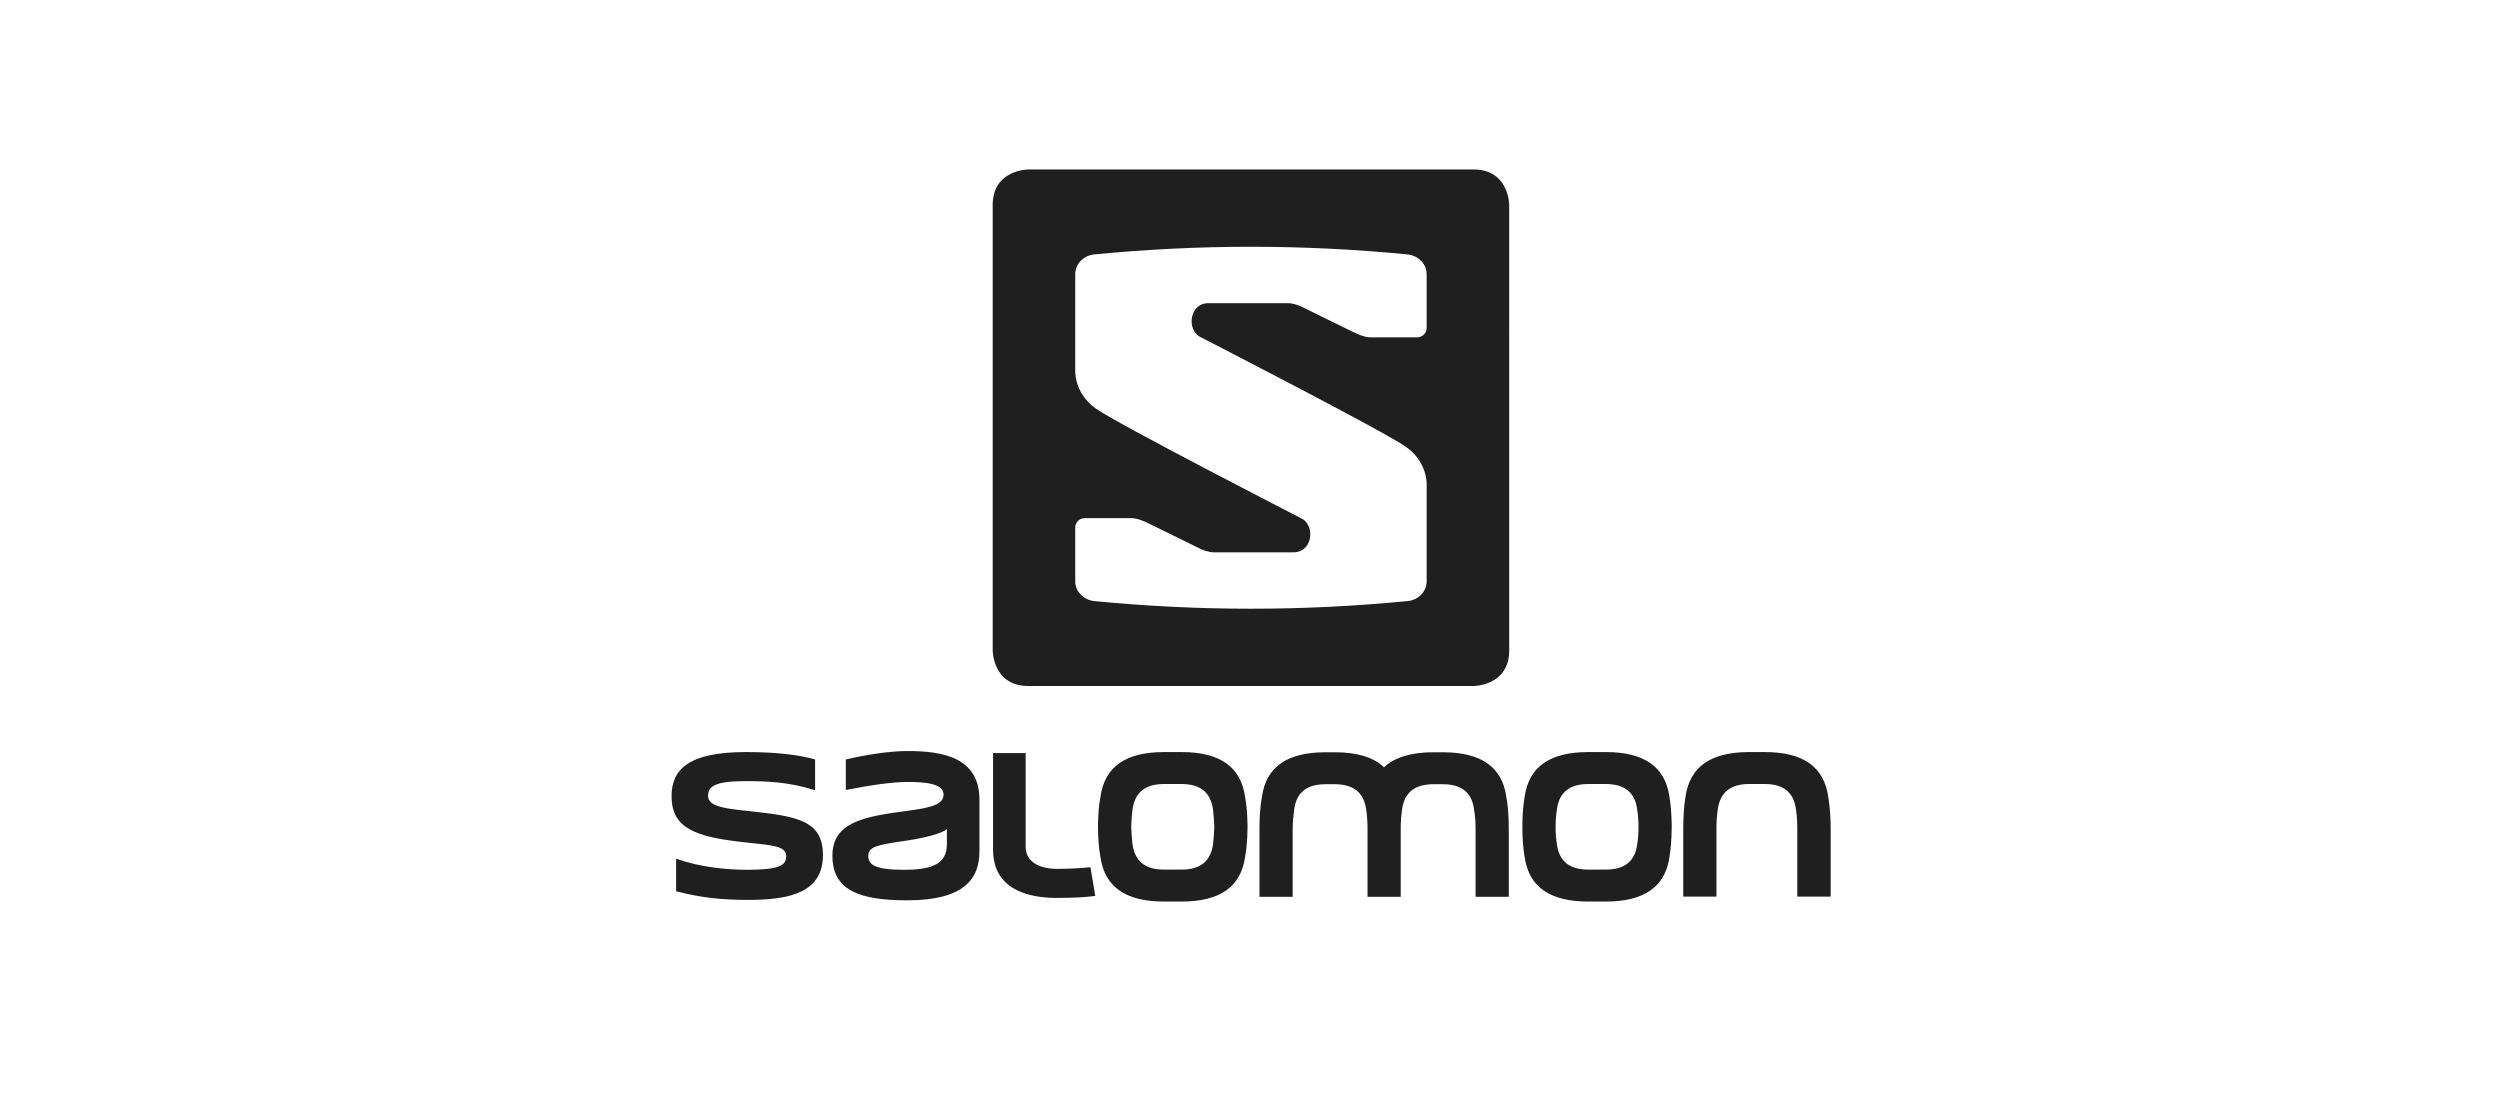 <?xml version="1.0" encoding="iso-8859-1"?>
<!-- Generator: Adobe Illustrator 19.0.0, SVG Export Plug-In . SVG Version: 6.00 Build 0)  -->
<svg version="1.1" xmlns="http://www.w3.org/2000/svg" xmlns:xlink="http://www.w3.org/1999/xlink" x="0px" y="0px"
	 viewBox="0 0 630 276.585" style="enable-background:new 0 0 630 276.585;" xml:space="preserve">
<g id="salomon">
	<g id="XMLID_213_">
		<path id="XMLID_217_" style="fill:#1F1F1F;" d="M178.433,200.585c0-2.23,1.352-3.741,9.355-3.741c5.3,0,10.808,0.156,17.616,2.287
			v-7.743c-3.376-0.987-8.834-1.87-17.408-1.87c-14.552,0-18.761,4.417-18.761,11.119c0,8.159,6.079,10.291,18.553,11.641
			c6.859,0.729,10.339,0.885,10.339,3.482c0,2.336-1.766,3.379-9.56,3.429c-5.508,0-12.056-0.621-18.188-2.807v8.213
			c6.391,1.664,11.589,2.183,18.292,2.183c10.964,0,18.709-2.183,18.709-11.277c0-8.628-6.237-9.771-18.295-11.068
			C183.216,203.808,178.433,203.392,178.433,200.585 M238.61,212.851c0,5.245-4.521,6.339-10.914,6.339
			c-7.43,0-8.886-1.402-8.886-3.532c0-2.287,2.39-2.755,8.419-3.637c4.939-0.676,10.185-1.874,11.381-3.121V212.851z
			 M246.821,214.513v-12.99c0-10.756-9.407-12.264-18.191-12.264c-4.31,0-10.495,0.934-15.485,2.13v7.691
			c6.237-1.246,11.902-2.027,15.485-2.027c4.002,0,9.147,0.261,9.147,3.172c0,2.49-3.063,3.324-9.147,4.105
			c-10.964,1.454-18.861,2.857-18.861,11.329c0,8.73,6.86,11.224,18.861,11.224C242.092,226.882,246.821,222.153,246.821,214.513
			 M266.373,226.269c3.013,0,6.864-0.098,9.631-0.505l-1.206-7.229c-2.29,0.262-5.722,0.418-8.373,0.418
			c-4.733,0-7.957-1.925-7.957-5.514v-23.663h-8.217v24.337c0,10.037,8.842,12.172,16.122,12.172V226.269z M306.005,208.381
			c-0.052,1.51-0.156,2.912-0.31,4.263c-0.571,4.365-3.172,6.495-7.953,6.495h-4.413c-4.784,0-7.384-2.13-7.953-6.495
			c-0.158-1.352-0.261-2.753-0.313-4.263c0.052-1.558,0.154-2.963,0.313-4.263c0.569-4.415,3.169-6.545,7.953-6.545h4.413
			c4.781,0,7.382,2.13,7.953,6.545C305.849,205.418,305.953,206.823,306.005,208.381 M313.749,216.022
			c0.417-2.182,0.569-4.573,0.623-7.068v-0.573v-0.572c-0.054-2.547-0.206-4.938-0.623-7.064
			c-1.091-7.538-6.339-11.226-16.008-11.226h-4.413c-9.669,0-14.919,3.689-16.01,11.226c-0.414,2.126-0.569,4.517-0.623,7.064v0.572
			v0.573c0.054,2.495,0.208,4.886,0.623,7.068c1.091,7.482,6.341,11.171,16.01,11.171h4.413
			C307.41,227.193,312.658,223.504,313.749,216.022 M371.848,225.997h8.365v-17.043c0-2.911-0.154-5.662-0.625-8.209
			c-1.089-7.486-6.339-11.176-16.004-11.176h-2.338c-5.612,0-9.772,1.249-12.472,3.794c-2.649-2.545-6.808-3.794-12.42-3.794h-2.339
			c-9.667,0-14.917,3.69-16.005,11.176c-0.469,2.547-0.625,5.298-0.625,8.209v17.043h8.369v-17.043c0-1.718,0.154-3.328,0.36-4.836
			c0.523-4.363,3.12-6.493,7.901-6.493h2.339c4.779,0,7.378,2.13,7.948,6.493c0.211,1.508,0.315,3.117,0.315,4.836v17.043h8.365
			v-17.043c0-1.718,0.104-3.328,0.314-4.836c0.569-4.363,3.168-6.493,7.949-6.493h2.338c4.782,0,7.378,2.13,7.899,6.493
			c0.26,1.508,0.364,3.117,0.364,4.836V225.997z M412.899,208.381c0,1.51-0.099,2.912-0.31,4.263
			c-0.518,4.365-3.167,6.495-7.95,6.495h-4.366c-4.779,0-7.43-2.13-7.948-6.495c-0.21-1.352-0.314-2.753-0.314-4.263
			c0-1.558,0.104-2.963,0.314-4.263c0.518-4.415,3.169-6.545,7.948-6.545h4.366c4.783,0,7.432,2.13,7.95,6.545
			C412.8,205.418,412.899,206.823,412.899,208.381 M420.698,216.022c0.362-2.182,0.519-4.573,0.569-7.068v-0.573v-0.572
			c-0.049-2.547-0.206-4.938-0.569-7.064c-1.093-7.538-6.392-11.226-16.059-11.226h-4.366c-9.716,0-14.966,3.689-16.056,11.226
			c-0.366,2.126-0.572,4.517-0.572,7.064v0.572v0.573c0,2.495,0.206,4.886,0.572,7.068c1.09,7.482,6.34,11.171,16.056,11.171h4.366
			C414.305,227.193,419.605,223.504,420.698,216.022 M461.333,225.945v-16.991c0-2.963-0.206-5.718-0.622-8.209
			c-1.091-7.538-6.341-11.226-16.005-11.226h-3.9c-9.667,0-14.964,3.689-16.056,11.226c-0.419,2.491-0.572,5.246-0.572,8.209v16.991
			h8.364v-16.991c0-1.768,0.107-3.377,0.315-4.836c0.57-4.415,3.169-6.545,7.948-6.545h3.9c4.777,0,7.376,2.13,7.897,6.545
			c0.21,1.458,0.312,3.068,0.312,4.836v16.991H461.333z"/>
		<path id="XMLID_214_" style="fill:#1F1F1F;" d="M371.353,42.71H259.126c0,0-8.968,0-8.968,8.968v112.225c0,0,0,8.97,8.968,8.97
			h112.227c0,0,8.966,0,8.966-8.97V51.678C380.319,51.678,380.319,42.71,371.353,42.71 M359.518,82.638
			c0,1.308-1.061,2.372-2.374,2.372h-11.791c-1.321,0-2.887-0.613-4.511-1.42l0.002,0.002l-11.823-5.803
			c-1.668-0.925-3.251-1.388-4.465-1.388h-20.1c-2.547,0-4.169,2.062-4.169,4.608c0,1.616,0.831,3.21,2.092,3.863
			c0,0,47.32,24.285,52.008,27.806c2.909,1.997,4.883,5.255,5.131,8.982v24.825c0,2.619-2.126,4.707-4.741,4.982
			c-26.502,2.574-52.591,2.574-79.09,0c-2.537-0.308-4.728-2.337-4.728-4.95v-13.57c0-1.31,1.063-2.372,2.375-2.372h11.791
			c1.324,0,2.887,0.613,4.511,1.421l-0.002-0.004l11.823,5.804c1.666,0.926,3.25,1.389,4.465,1.389h20.1
			c2.547,0,4.169-2.062,4.169-4.613c0-1.614-0.832-3.208-2.092-3.861c0,0-47.321-24.284-52.01-27.804
			c-2.909-1.998-4.882-5.257-5.13-8.984V69.096c0-2.618,2.126-4.705,4.741-4.977c26.5-2.577,52.589-2.577,79.092,0
			c2.533,0.308,4.725,2.336,4.725,4.948V82.638z"/>
	</g>
</g>
<g id="Layer_1">
</g>
</svg>
